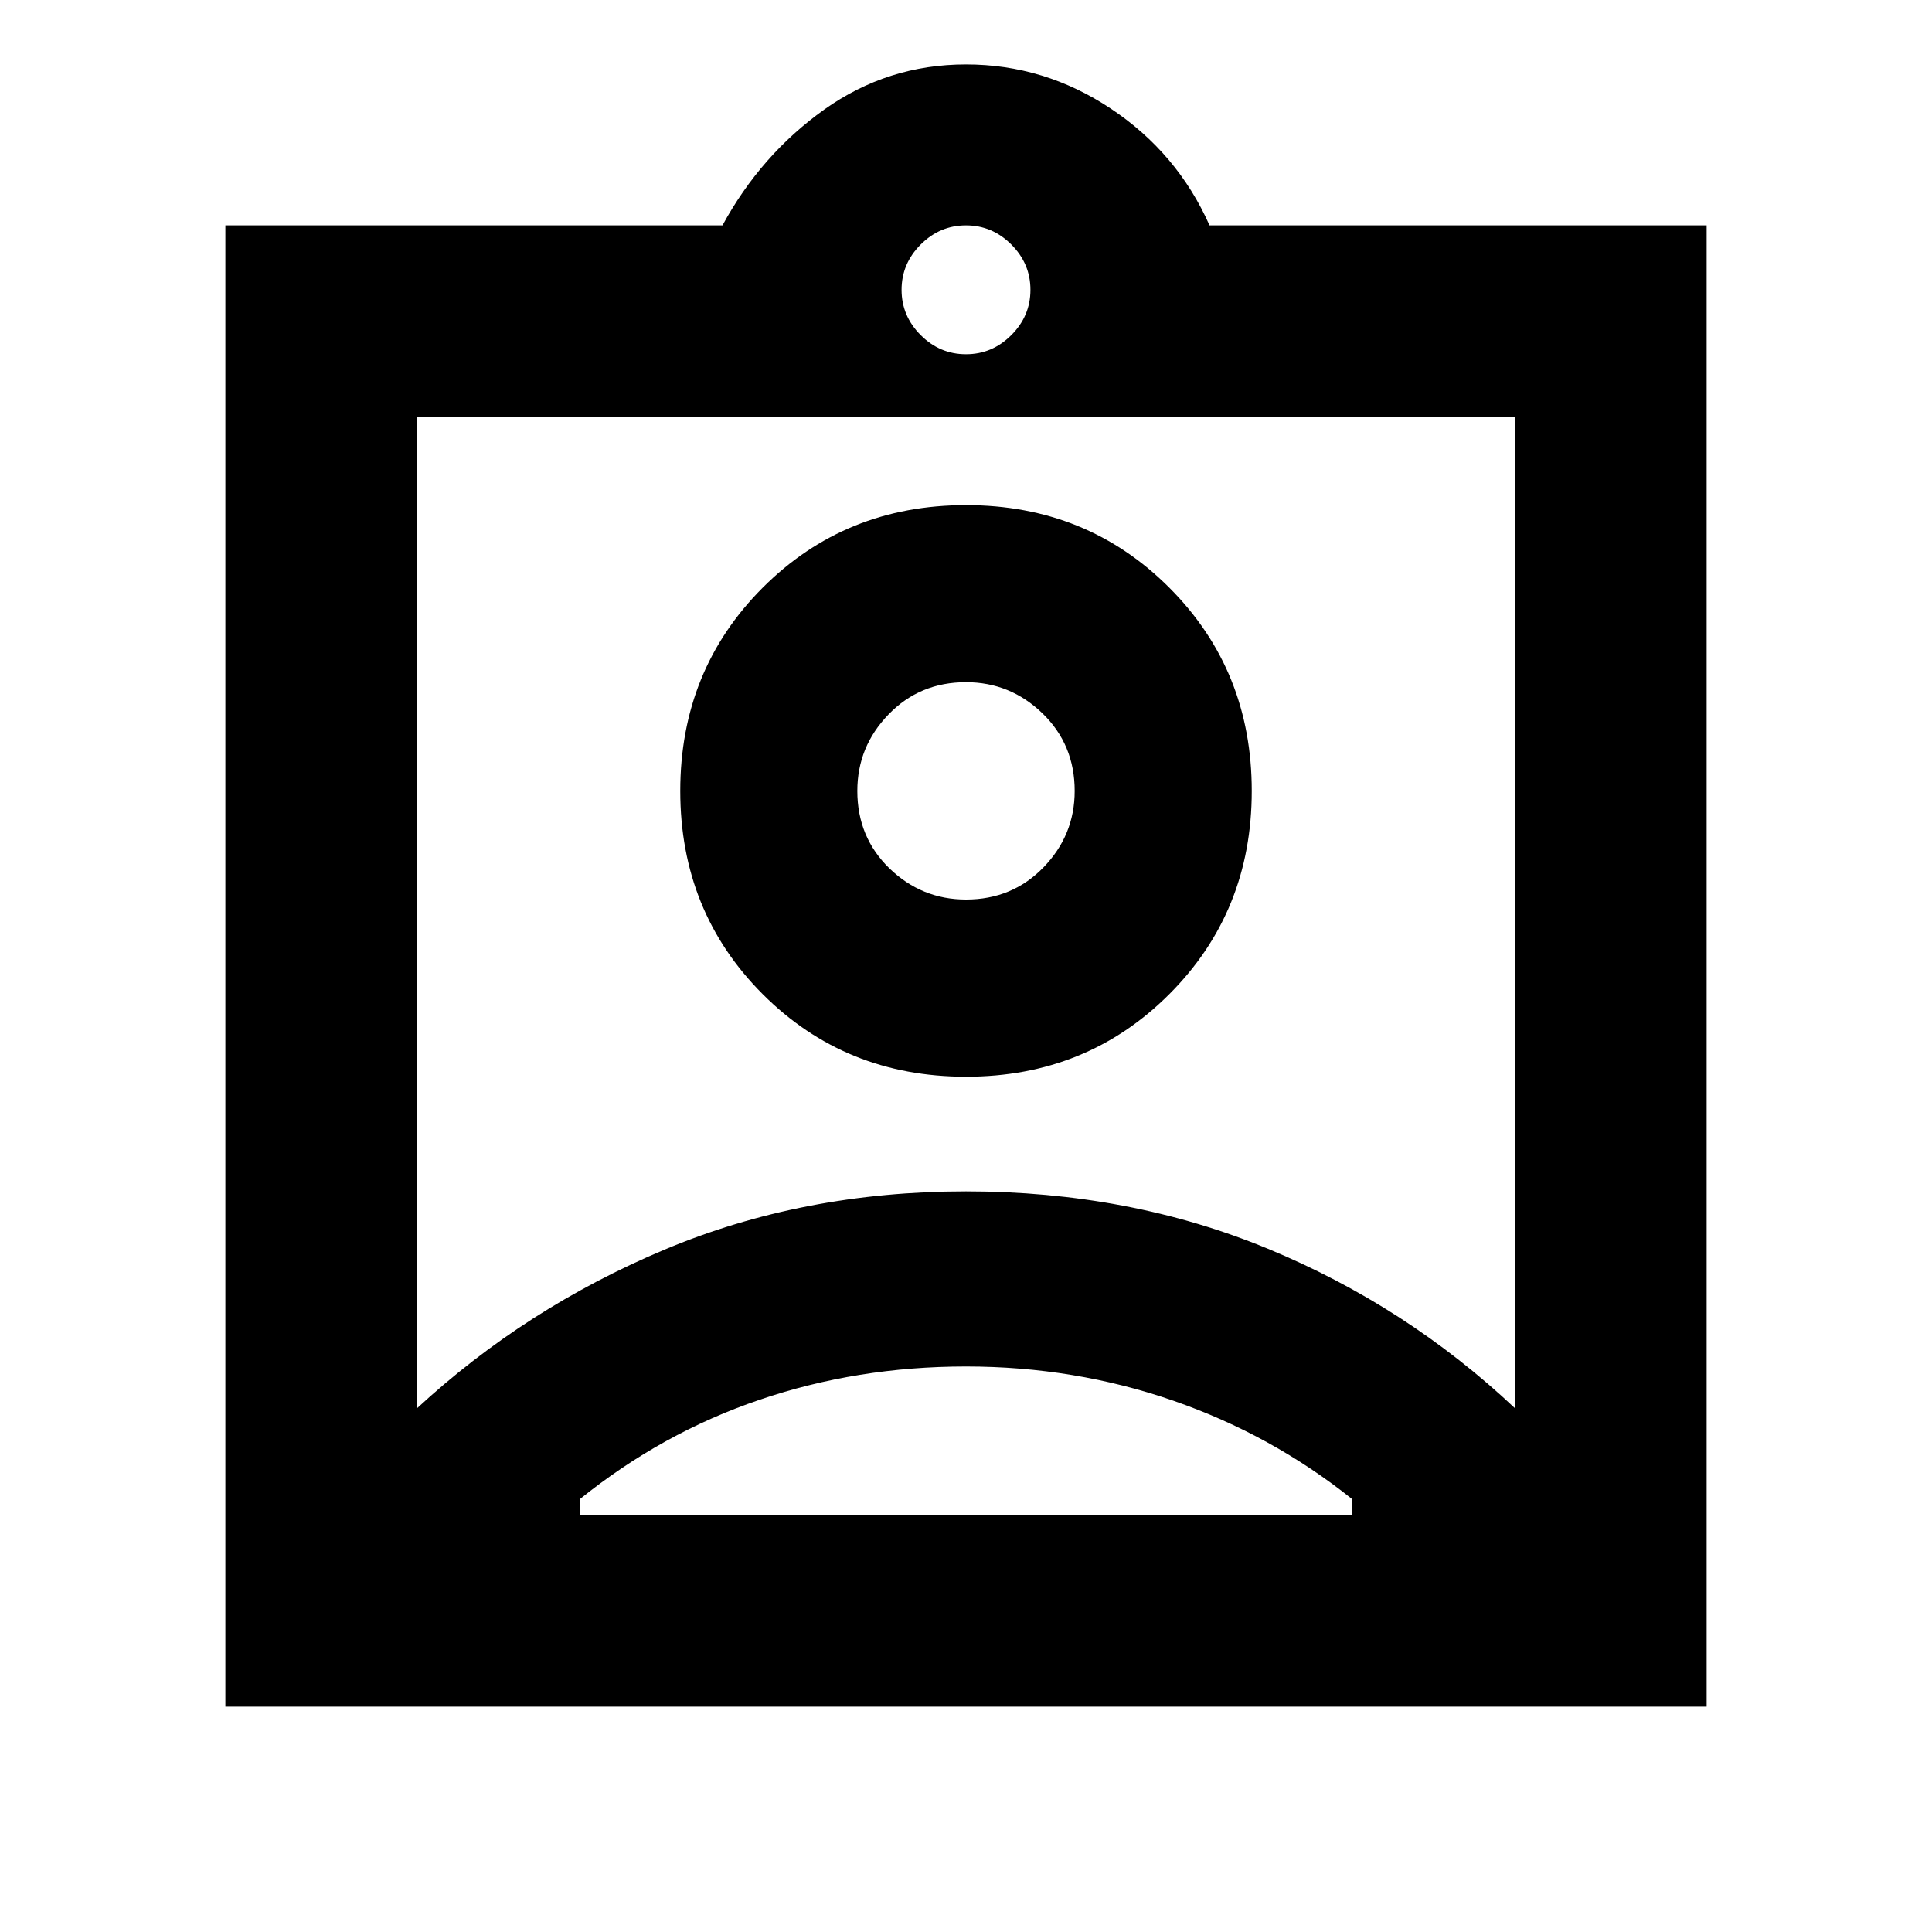 <svg xmlns="http://www.w3.org/2000/svg" height="20" width="20"><path d="M2.333 17.667V2.333h5.146q.396-.729 1.052-1.198Q9.188.667 10 .667t1.5.458q.688.458 1.021 1.208h5.146v15.334Zm7.667-14q.271 0 .469-.198.198-.198.198-.469 0-.271-.198-.469-.198-.198-.469-.198-.271 0-.469.198-.198.198-.198.469 0 .271.198.469.198.198.469.198ZM4.312 14.583q1.126-1.041 2.563-1.645 1.437-.605 3.125-.605t3.125.594q1.437.594 2.563 1.656V4.312H4.312ZM10 11.146q1.25 0 2.104-.854.854-.854.854-2.104t-.854-2.105Q11.25 5.229 10 5.229t-2.104.854q-.854.855-.854 2.105t.854 2.104q.854.854 2.104.854Zm-4 4.542h8v-.167q-.833-.667-1.854-1.021-1.021-.354-2.146-.354t-2.135.344Q6.854 14.833 6 15.521Zm4-6.376q-.458 0-.792-.322-.333-.323-.333-.802 0-.459.323-.792.323-.334.802-.334.458 0 .792.323.333.323.333.803 0 .458-.323.791T10 9.312Zm0-1.124Z"/></svg>